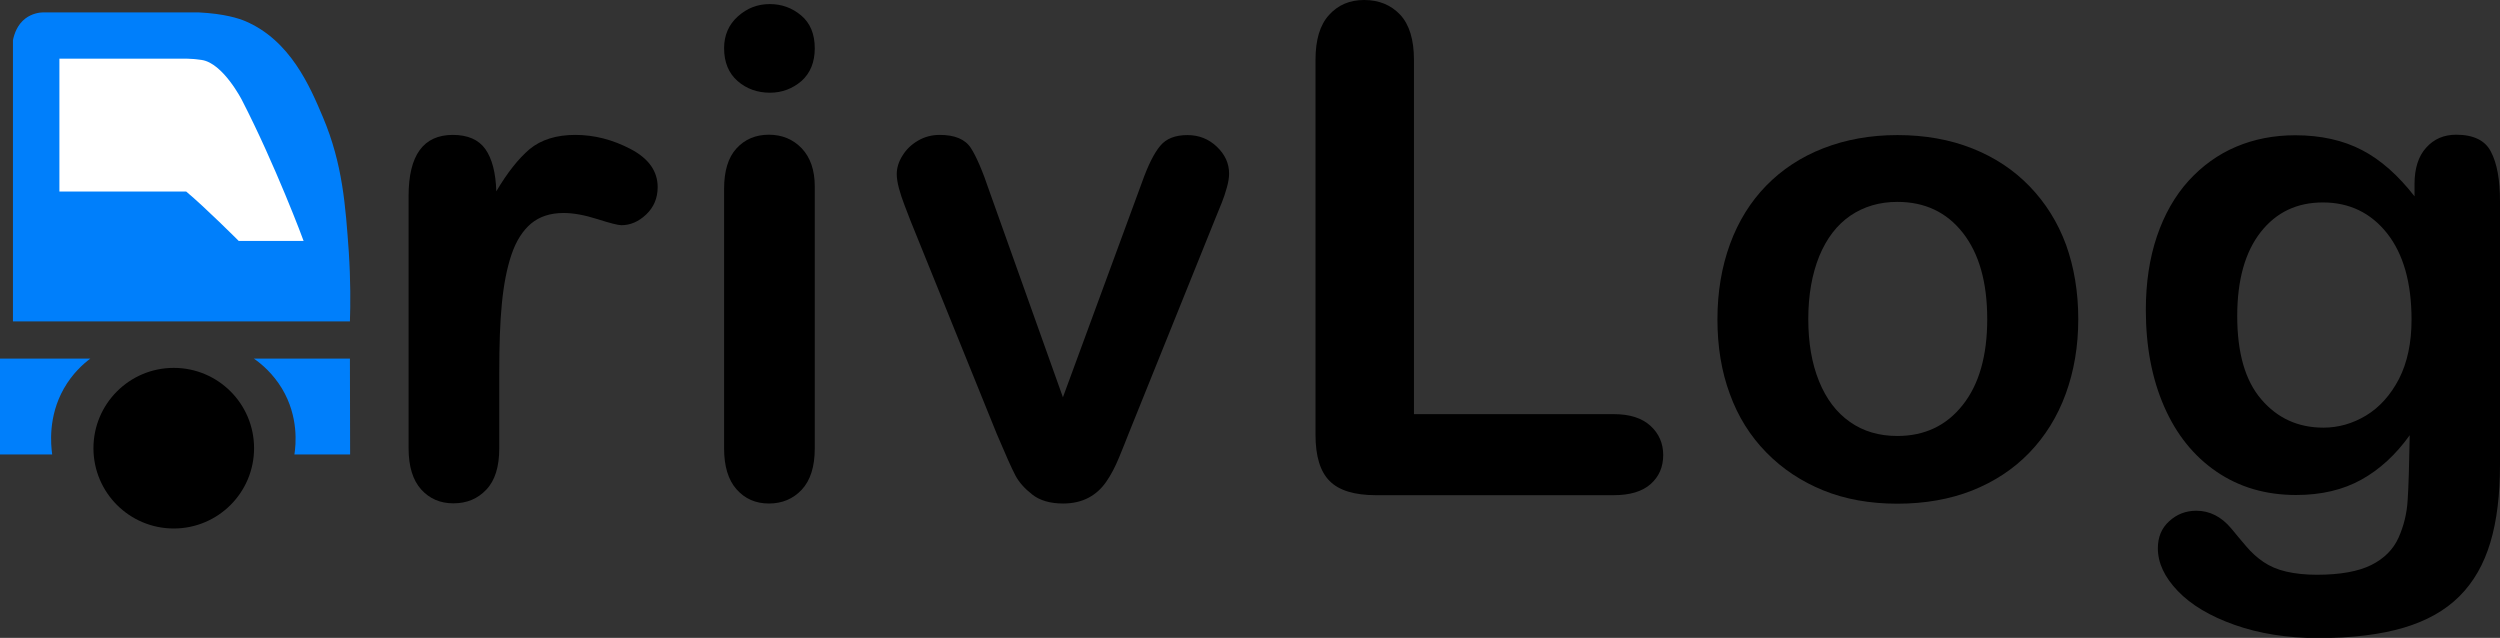 <?xml version="1.0" encoding="utf-8"?>
<!-- Generator: Adobe Illustrator 25.0.0, SVG Export Plug-In . SVG Version: 6.00 Build 0)  -->
<svg version="1.1" id="Layer_1" xmlns="http://www.w3.org/2000/svg" xmlns:xlink="http://www.w3.org/1999/xlink" x="0px" y="0px"
	 viewBox="0 0 1351 344.7" style="enable-background:new 0 0 1351 344.7;" xml:space="preserve">
<rect x="0" y="0" width="1351" height="344.7" fill="#333333" stroke="none"/>
<style type="text/css">
	.st0{fill:#007FFB;}
	.st1{fill:#FFFFFF;}
	.st2{fill:#9E005D;}
</style>
<g>
	<path class="st0" d="M132.5,11.4c-3.4-1.4-11-4-25.2-4.7c0,0-30.1,0-84.1,0c-1.9,0-5.9,0.6-9.5,3.3c-4.3,3.3-6,8.2-6.7,11.7
		c0,50.7,0,101.3,0,152h182.1c0.3-9.1,0.4-22-0.6-37.4c-1.8-25.2-3.3-47.7-14-73C167.5,46.7,156.9,21.8,132.5,11.4z"/>
	<path class="st1" d="M164.1,130.3c0.1,0-15.5-41.6-33.4-76.3c0,0-10.2-19.9-21.7-21.6c-2-0.3-4.2-0.5-4.2-0.5
		c-2.4-0.2-4.5-0.2-5.8-0.2v0H32.1v71.8h66.8h1.7c10,8.3,28.4,26.7,28.4,26.7H164.1"/>
	<circle cx="93.9" cy="242.2" r="43.4"/>
	<path class="st0" d="M189.1,193.8h-51.9c4.2,2.9,10.3,8.1,15.2,16.2c9.1,15.2,7.5,30.4,6.7,35.6c10,0,20,0,30.1,0"/>
	<path class="st0" d="M0,193.8h48.8c-3.9,2.9-9.7,8.1-14.3,16.2c-8.6,15.2-7,30.4-6.3,35.6c-9.4,0-18.8,0-28.3,0"/>
	<g>
		<path d="M269.8,201.4v40.9c0,9.9-2.3,17.4-7,22.3c-4.7,5-10.6,7.4-17.8,7.4c-7.1,0-12.9-2.5-17.4-7.5c-4.5-5-6.8-12.4-6.8-22.3
			V105.9c0-22,8-33,23.9-33c8.1,0,14,2.6,17.6,7.7c3.6,5.1,5.6,12.7,5.9,22.8c5.9-10,11.9-17.6,18-22.8c6.2-5.1,14.4-7.7,24.7-7.7
			c10.3,0,20.3,2.6,30,7.7c9.7,5.1,14.5,12,14.5,20.5c0,6-2.1,10.9-6.2,14.8c-4.1,3.9-8.6,5.8-13.4,5.8c-1.8,0-6.1-1.1-13-3.3
			c-6.9-2.2-13-3.3-18.2-3.3c-7.2,0-13,1.9-17.6,5.7c-4.5,3.8-8.1,9.4-10.6,16.8c-2.5,7.4-4.2,16.2-5.2,26.5
			C270.2,174.2,269.8,186.6,269.8,201.4z"/>
		<path d="M416.1,50.1c-6.8,0-12.7-2.1-17.5-6.3c-4.8-4.2-7.3-10.1-7.3-17.8c0-6.9,2.5-12.7,7.4-17.1c5-4.5,10.7-6.7,17.3-6.7
			c6.3,0,12,2,16.9,6.1c4.9,4.1,7.4,10,7.4,17.8c0,7.5-2.4,13.4-7.2,17.7C428.3,47.9,422.6,50.1,416.1,50.1z M440.3,100.7v141.6
			c0,9.8-2.3,17.2-7,22.3c-4.7,5-10.6,7.5-17.8,7.5s-13-2.6-17.5-7.7c-4.5-5.1-6.7-12.5-6.7-22.1V102.1c0-9.7,2.2-17,6.7-21.9
			c4.5-4.9,10.3-7.4,17.5-7.4s13.1,2.5,17.8,7.4C437.9,85.1,440.3,91.9,440.3,100.7z"/>
		<path d="M534.7,103.4l39.7,111.3l42.7-116.1c3.3-9.3,6.6-15.9,9.9-19.8c3.2-3.9,8.1-5.8,14.7-5.8c6.2,0,11.5,2.1,15.9,6.3
			c4.4,4.2,6.6,9,6.6,14.5c0,2.2-0.4,4.7-1.2,7.5c-0.8,2.9-1.7,5.6-2.7,8.1c-1,2.5-2.2,5.4-3.5,8.6l-47,116.6
			c-1.3,3.4-3,7.6-5.1,12.7c-2.1,5.1-4.4,9.5-7,13.2c-2.6,3.7-5.7,6.5-9.5,8.5c-3.8,2-8.3,3.1-13.7,3.1c-6.9,0-12.5-1.6-16.6-4.8
			c-4.1-3.2-7.2-6.6-9.2-10.4c-2-3.8-5.3-11.2-10-22.3L492,119.2c-1.1-2.9-2.2-5.7-3.3-8.6c-1.1-2.9-2.1-5.8-2.9-8.8
			c-0.8-3-1.2-5.6-1.2-7.7c0-3.3,1-6.7,3.1-10c2-3.3,4.8-6,8.4-8.1c3.6-2.1,7.5-3.1,11.7-3.1c8.1,0,13.7,2.3,16.8,7
			C527.6,84.5,531,92.4,534.7,103.4z"/>
		<path d="M764.1,32.3v191.5h108c8.6,0,15.2,2.1,19.8,6.3c4.6,4.2,6.9,9.5,6.9,15.8c0,6.5-2.3,11.7-6.8,15.7c-4.5,4-11.2,6-19.9,6
			H743.5c-11.6,0-20-2.6-25-7.7c-5.1-5.1-7.6-13.5-7.6-24.9V32.3c0-10.8,2.4-18.8,7.3-24.2S729.3,0,737.2,0c8,0,14.5,2.7,19.5,8
			C761.6,13.3,764.1,21.4,764.1,32.3z"/>
		<path d="M1123.1,172.5c0,14.6-2.3,28.1-6.8,40.4c-4.5,12.3-11.1,22.9-19.7,31.8c-8.6,8.9-18.9,15.6-30.9,20.4
			c-12,4.7-25.4,7.1-40.4,7.1c-14.8,0-28.2-2.4-40-7.2c-11.8-4.8-22.1-11.6-30.8-20.5c-8.7-8.9-15.3-19.4-19.7-31.6
			c-4.5-12.1-6.7-25.6-6.7-40.3c0-14.8,2.3-28.4,6.8-40.7c4.5-12.3,11.1-22.9,19.6-31.6c8.5-8.7,18.8-15.5,30.9-20.2
			c12.1-4.7,25.4-7.1,40-7.1c14.8,0,28.3,2.4,40.4,7.2c12.1,4.8,22.4,11.6,31,20.5c8.6,8.9,15.2,19.4,19.7,31.6
			C1120.8,144.3,1123.1,157.7,1123.1,172.5z M1073.9,172.5c0-20-4.4-35.5-13.2-46.7s-20.6-16.7-35.4-16.7c-9.6,0-18,2.5-25.3,7.4
			c-7.3,5-12.9,12.3-16.9,22c-3.9,9.7-5.9,21-5.9,33.9c0,12.8,1.9,24,5.8,33.6c3.9,9.6,9.4,16.9,16.7,22c7.2,5.1,15.8,7.6,25.6,7.6
			c14.8,0,26.6-5.6,35.4-16.8C1069.5,207.7,1073.9,192.2,1073.9,172.5z"/>
		<path d="M1351,108.8v142.3c0,16.3-1.7,30.3-5.2,42c-3.5,11.7-9,21.4-16.7,29.1c-7.7,7.7-17.7,13.3-30.1,17
			c-12.4,3.7-27.8,5.6-46.2,5.6c-16.9,0-31.9-2.4-45.2-7.1c-13.3-4.7-23.5-10.8-30.7-18.3c-7.2-7.5-10.8-15.2-10.8-23.1
			c0-6,2-10.9,6.1-14.6c4.1-3.8,9-5.7,14.7-5.7c7.2,0,13.5,3.2,18.8,9.5c2.6,3.2,5.4,6.5,8.2,9.8c2.8,3.3,5.9,6.1,9.3,8.4
			c3.4,2.3,7.5,4.1,12.3,5.2c4.8,1.1,10.3,1.7,16.5,1.7c12.7,0,22.5-1.8,29.5-5.3c7-3.5,11.9-8.5,14.7-14.8
			c2.8-6.3,4.5-13.1,4.9-20.4c0.5-7.2,0.8-18.9,1.1-34.9c-7.5,10.5-16.2,18.5-26.1,24c-9.9,5.5-21.6,8.3-35.3,8.3
			c-16.4,0-30.7-4.2-43-12.6c-12.3-8.4-21.7-20.1-28.3-35.2c-6.6-15.1-9.9-32.5-9.9-52.2c0-14.7,2-28,6-39.8
			c4-11.8,9.7-21.8,17.1-30c7.4-8.1,16-14.3,25.7-18.4s20.3-6.2,31.9-6.2c13.9,0,25.9,2.7,36.1,8c10.2,5.3,19.6,13.7,28.4,25v-6.6
			c0-8.5,2.1-15.1,6.3-19.7c4.2-4.7,9.6-7,16.2-7c9.4,0,15.7,3.1,18.8,9.2C1349.4,88.3,1351,97.1,1351,108.8z M1209,170.8
			c0,19.9,4.3,34.9,13,45c8.7,10.2,19.9,15.3,33.6,15.3c8.1,0,15.8-2.2,23.1-6.6c7.2-4.4,13.1-10.9,17.7-19.7
			c4.5-8.8,6.8-19.5,6.8-32c0-20-4.4-35.5-13.2-46.7c-8.8-11.1-20.4-16.7-34.7-16.7c-14,0-25.2,5.3-33.6,16
			C1213.3,136.1,1209,151.2,1209,170.8z"/>
	</g>
</g>
</svg>
